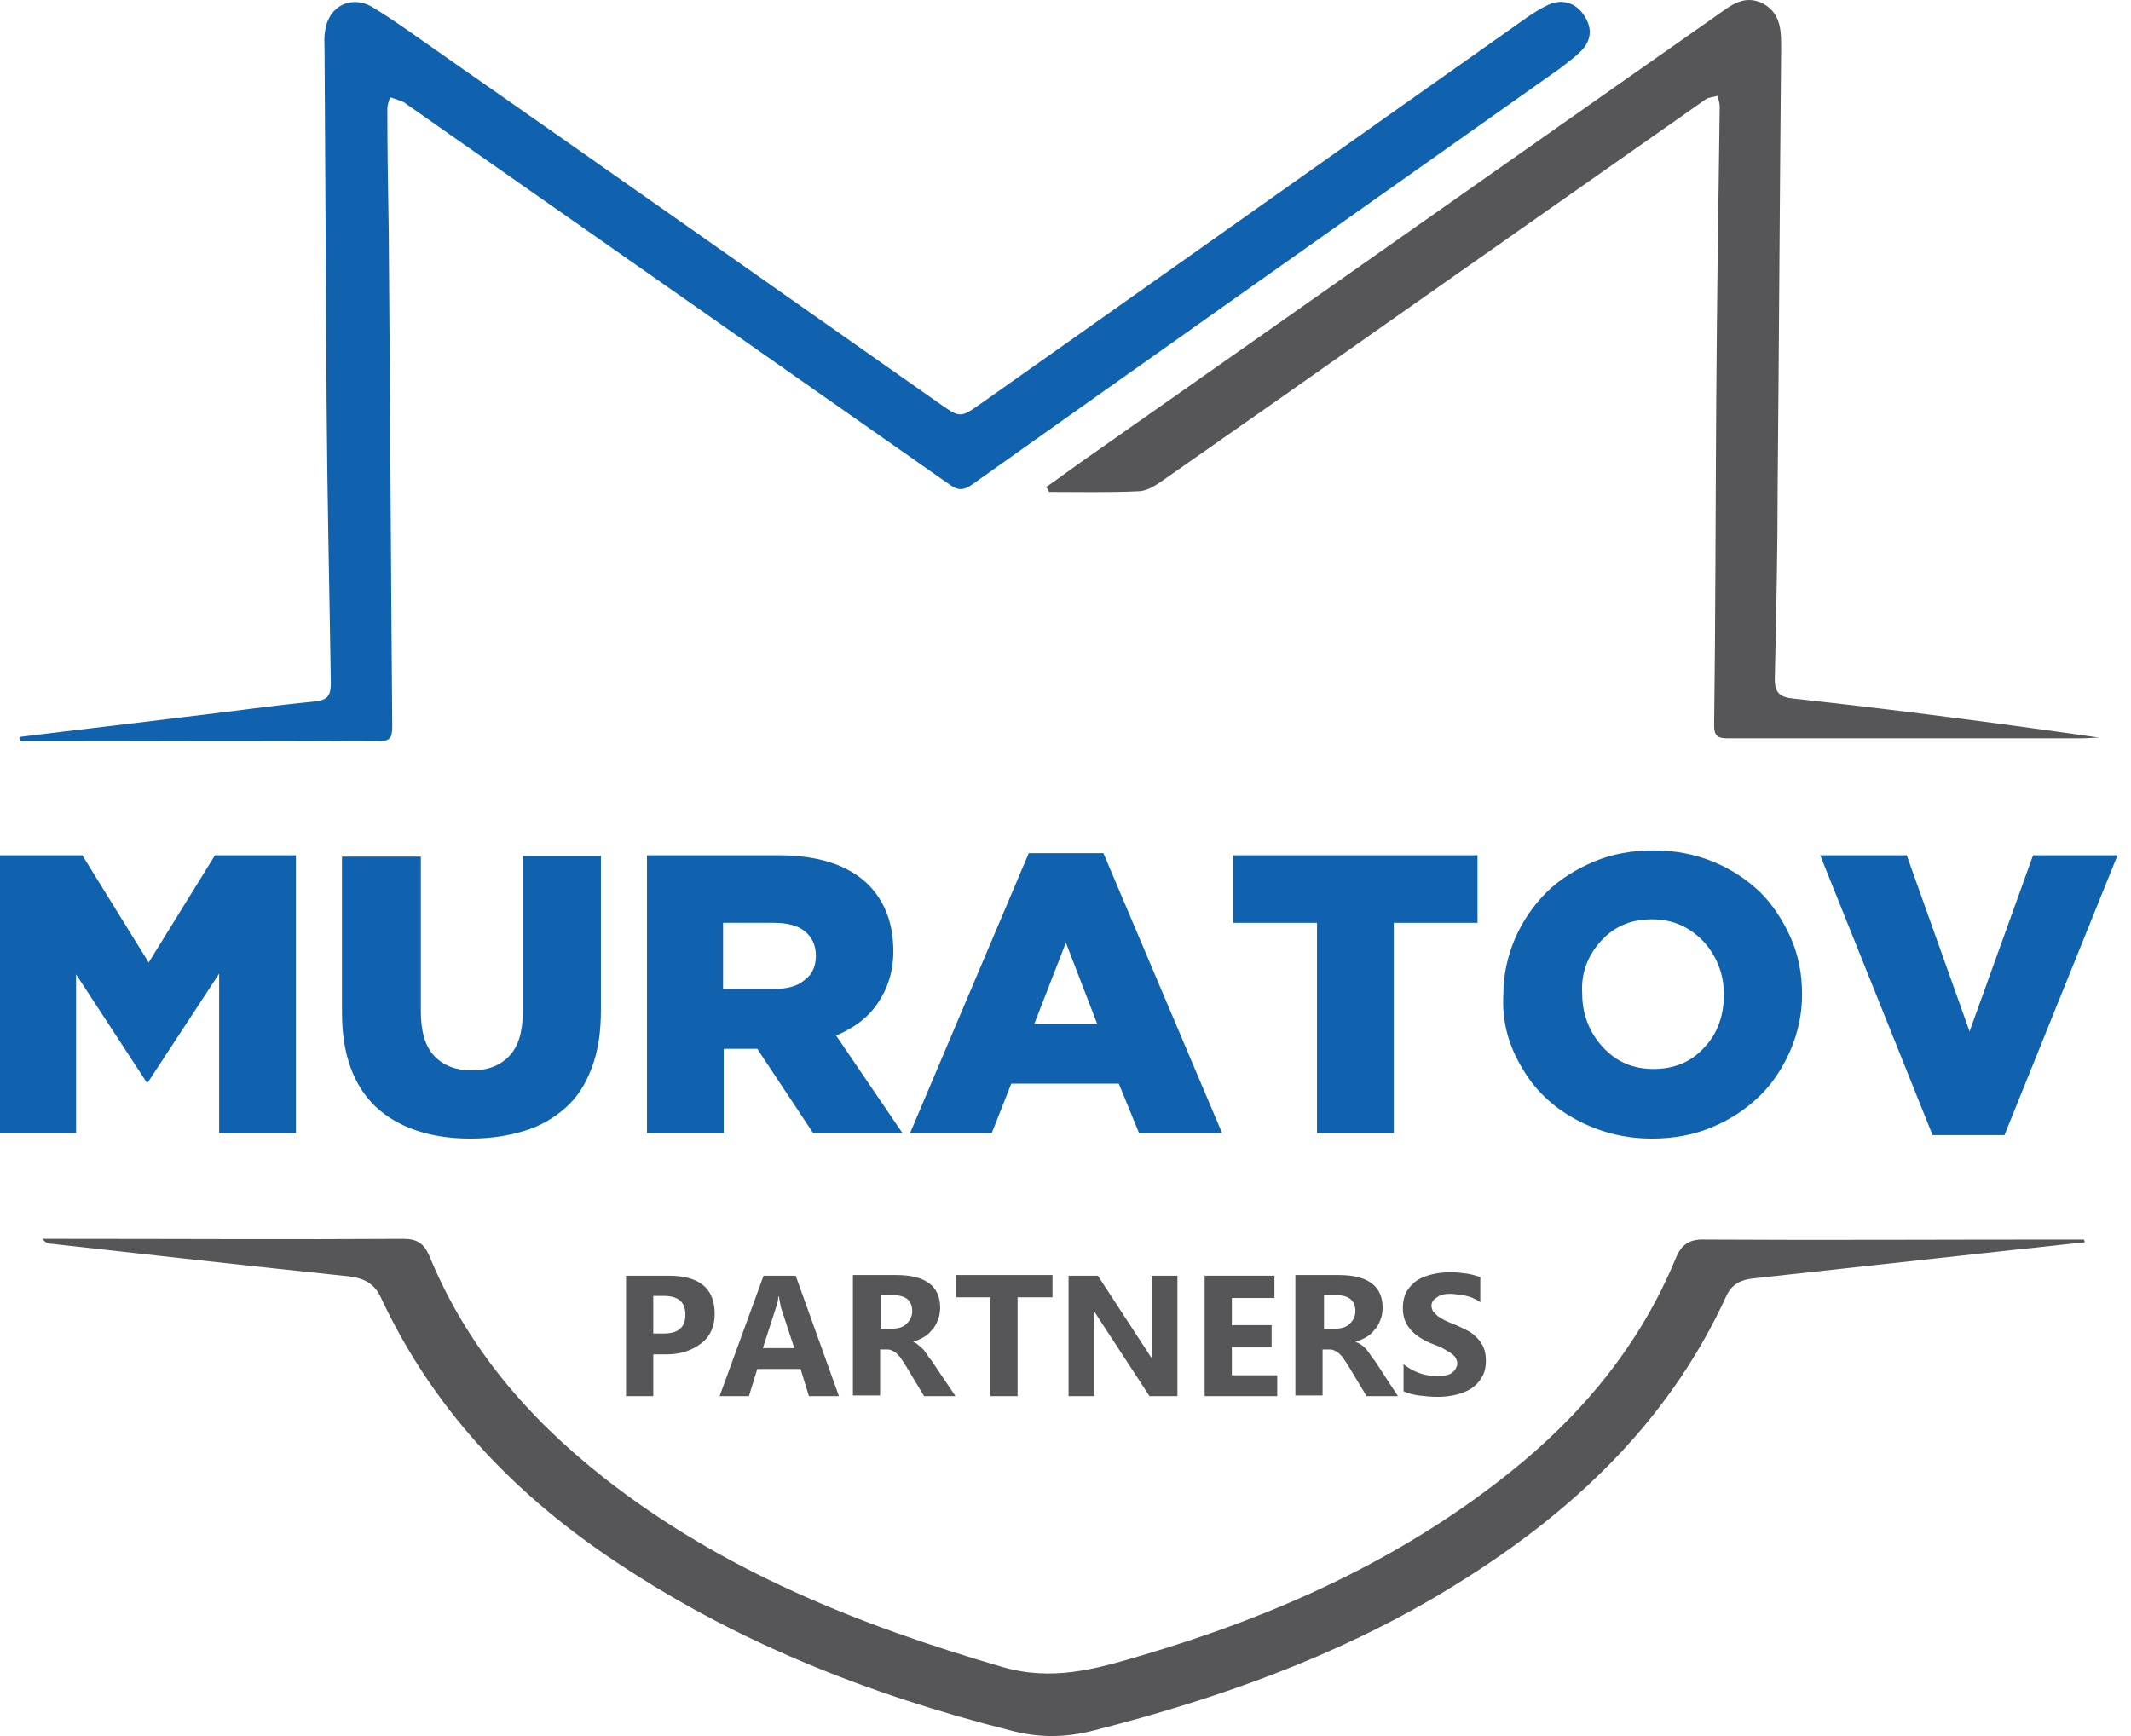 <svg width="135" height="110" viewBox="0 0 135 110" fill="none" xmlns="http://www.w3.org/2000/svg">
<path d="M1.238 46.695C4.775 46.254 8.268 45.857 11.805 45.416C14.502 45.107 17.199 44.71 19.941 44.446C20.781 44.358 20.958 44.049 20.958 43.255C20.869 37.389 20.736 31.566 20.692 25.7C20.648 18.202 20.604 10.659 20.56 3.161C20.56 2.764 20.515 2.323 20.604 1.926C20.825 0.338 22.328 -0.367 23.699 0.515C25.07 1.353 26.396 2.323 27.722 3.249C38.334 10.659 48.901 18.114 59.513 25.568C60.839 26.494 60.839 26.494 62.21 25.524C73.705 17.408 85.201 9.248 96.697 1.132C97.139 0.824 97.625 0.515 98.112 0.294C98.996 -0.103 99.88 0.206 100.367 1C100.897 1.794 100.809 2.588 100.145 3.249C99.748 3.646 99.305 3.955 98.863 4.308C86.395 13.13 73.971 21.907 61.546 30.728C60.972 31.125 60.618 31.037 60.132 30.684C48.68 22.657 37.228 14.629 25.821 6.646C25.689 6.558 25.6 6.469 25.468 6.425C25.246 6.337 24.981 6.249 24.716 6.161C24.627 6.425 24.539 6.646 24.539 6.91C24.539 9.513 24.583 12.071 24.627 14.673C24.716 25.083 24.76 35.492 24.849 45.901C24.849 46.563 24.849 47.004 23.964 46.96C16.801 46.916 9.683 46.96 2.52 46.96C2.122 46.96 1.724 46.96 1.326 46.96C1.238 46.828 1.238 46.739 1.238 46.695ZM4.819 71.792V61.736L9.285 68.573H9.373L13.883 61.692V71.792H18.747V54.194H13.618L9.418 60.986L5.217 54.194H0V71.792H4.819ZM23.787 70.116C25.202 71.439 27.236 72.145 29.8 72.145C31.083 72.145 32.188 71.969 33.205 71.66C34.222 71.351 35.062 70.866 35.814 70.204C36.565 69.543 37.096 68.705 37.494 67.646C37.892 66.588 38.069 65.397 38.069 63.985V54.238H33.117V64.162C33.117 65.353 32.851 66.279 32.276 66.896C31.702 67.514 30.906 67.823 29.889 67.823C28.872 67.823 28.076 67.514 27.501 66.896C26.927 66.279 26.661 65.353 26.661 64.074V54.282H21.665V64.162C21.665 66.764 22.372 68.749 23.787 70.116ZM45.85 71.792V66.455H47.973L51.51 71.792H57.169L52.969 65.617C54.118 65.132 55.003 64.471 55.622 63.544C56.241 62.618 56.594 61.559 56.594 60.28C56.594 58.516 56.064 57.149 55.047 56.09C53.765 54.811 51.863 54.194 49.299 54.194H40.987V71.792H45.85ZM49.034 58.472C49.874 58.472 50.537 58.648 50.979 59.001C51.421 59.354 51.687 59.883 51.687 60.545C51.687 61.207 51.465 61.736 50.979 62.089C50.537 62.486 49.874 62.662 49.034 62.662H45.806V58.472H49.034ZM62.829 71.792L64.067 68.661H70.876L72.158 71.792H77.419L69.903 54.061H65.172L57.656 71.792H62.829ZM67.524 59.728L69.505 64.868H65.526L67.524 59.728ZM96.387 67.602C97.183 69.014 98.333 70.116 99.792 70.91C101.251 71.704 102.843 72.145 104.655 72.145C105.982 72.145 107.264 71.925 108.414 71.439C109.607 70.954 110.58 70.293 111.42 69.499C112.26 68.705 112.923 67.69 113.41 66.588C113.896 65.441 114.161 64.294 114.161 63.015C114.161 61.736 113.94 60.545 113.454 59.442C112.968 58.34 112.304 57.325 111.509 56.531C110.669 55.737 109.696 55.076 108.502 54.59C107.308 54.105 106.07 53.885 104.744 53.885C103.417 53.885 102.135 54.105 100.986 54.59C99.836 55.076 98.775 55.737 97.979 56.531C97.139 57.369 96.476 58.34 95.989 59.442C95.503 60.589 95.238 61.736 95.238 63.015C95.149 64.691 95.547 66.191 96.387 67.602ZM101.428 59.619C102.268 58.693 103.329 58.251 104.655 58.251C105.982 58.251 107.043 58.737 107.927 59.663C108.767 60.589 109.209 61.736 109.209 63.015C109.209 64.338 108.812 65.485 107.971 66.367C107.131 67.293 106.07 67.734 104.744 67.734C103.417 67.734 102.356 67.249 101.516 66.323C100.676 65.397 100.234 64.25 100.234 62.971C100.146 61.648 100.588 60.545 101.428 59.619ZM122.43 71.925H126.984L134.146 54.194H128.796L124.773 65.353L120.794 54.194H115.311L122.43 71.925Z" fill="#1062AF"/>
<path d="M83.433 58.472V71.793H88.296V58.472H93.602V54.194H78.127V58.472H87.853H83.433Z" fill="#1062AF"/>
<path d="M132.069 78.717C130.698 78.849 129.283 79.026 127.913 79.158C122.297 79.775 116.682 80.393 111.023 81.01C110.271 81.099 109.741 81.363 109.387 82.069C105.584 90.405 99.173 96.228 91.48 100.859C84.583 105.005 77.11 107.651 69.329 109.636C67.472 110.121 65.792 110.121 63.979 109.636C54.915 107.343 46.337 103.946 38.556 98.653C32.321 94.419 27.369 89.126 24.142 82.245C23.744 81.363 23.125 81.01 22.152 80.878C15.829 80.216 9.507 79.511 3.228 78.805C3.051 78.805 2.83 78.717 2.698 78.496C3.184 78.496 3.715 78.496 4.201 78.496C11.319 78.496 18.438 78.54 25.556 78.496C26.397 78.496 26.839 78.761 27.192 79.555C29.536 85.289 33.427 89.832 38.246 93.625C45.763 99.535 54.428 102.976 63.492 105.622C66.676 106.549 69.417 105.755 72.247 104.917C80.648 102.447 88.562 98.918 95.459 93.449C100.146 89.744 103.86 85.289 106.159 79.731C106.513 78.849 107.044 78.496 108.016 78.54C115.444 78.585 122.872 78.54 130.3 78.54C130.875 78.54 131.45 78.54 132.025 78.54C132.025 78.585 132.069 78.629 132.069 78.717ZM66.455 31.169C68.356 31.169 70.257 31.213 72.114 31.125C72.556 31.125 73.043 30.86 73.441 30.596C78.437 27.111 83.389 23.627 88.341 20.142C94.929 15.511 101.517 10.88 108.06 6.292C108.237 6.16 108.547 6.16 108.812 6.072C108.856 6.292 108.945 6.513 108.945 6.734C108.856 12.953 108.768 19.216 108.724 25.435C108.679 32.272 108.679 39.153 108.591 45.989C108.591 46.739 108.945 46.783 109.52 46.783C116.992 46.783 124.464 46.783 131.892 46.783C132.246 46.783 132.644 46.739 132.997 46.739C126.542 45.813 120.131 44.975 113.676 44.269C112.703 44.181 112.393 43.872 112.438 42.858C112.526 38.844 112.615 34.874 112.615 30.86C112.703 21.642 112.747 12.379 112.836 3.161C112.836 2.058 112.88 0.911 111.73 0.25C110.492 -0.412 109.608 0.382 108.724 1C95.459 10.306 82.195 19.657 68.931 28.964C68.046 29.581 67.162 30.243 66.278 30.86C66.411 31.037 66.411 31.081 66.455 31.169Z" fill="#565658"/>
<path d="M41.385 85.817V88.463H39.661V80.833H42.358C44.303 80.833 45.276 81.627 45.276 83.259C45.276 84.009 45.011 84.67 44.436 85.111C43.861 85.552 43.154 85.817 42.225 85.817H41.385ZM41.385 82.112V84.494H42.048C42.977 84.494 43.419 84.097 43.419 83.303C43.419 82.509 42.977 82.112 42.048 82.112H41.385Z" fill="#565658"/>
<path d="M53.148 88.463H51.247L50.716 86.743H47.975L47.444 88.463H45.587L48.373 80.833H50.407L53.148 88.463ZM50.318 85.42L49.478 82.862C49.434 82.685 49.39 82.421 49.345 82.156H49.301C49.301 82.377 49.257 82.597 49.169 82.818L48.328 85.42H50.318Z" fill="#565658"/>
<path d="M60.531 88.463H58.542L57.348 86.479C57.26 86.346 57.171 86.214 57.083 86.082C56.994 85.949 56.906 85.861 56.817 85.773C56.729 85.685 56.641 85.641 56.552 85.596C56.464 85.552 56.375 85.508 56.243 85.508H55.756V88.419H54.032V80.789H56.773C58.63 80.789 59.559 81.494 59.559 82.862C59.559 83.126 59.514 83.391 59.426 83.612C59.338 83.832 59.249 84.053 59.072 84.229C58.94 84.406 58.763 84.582 58.542 84.714C58.321 84.847 58.1 84.935 57.834 85.023C57.967 85.067 58.055 85.111 58.144 85.2C58.232 85.288 58.365 85.376 58.453 85.464C58.542 85.552 58.63 85.685 58.719 85.817C58.807 85.949 58.895 86.082 58.984 86.17L60.531 88.463ZM55.8 82.068V84.185H56.552C56.906 84.185 57.215 84.097 57.436 83.876C57.657 83.656 57.79 83.391 57.79 83.082C57.79 82.421 57.392 82.068 56.596 82.068H55.8Z" fill="#565658"/>
<path d="M64.464 82.2V88.463H62.74V82.2H60.574V80.789H66.675V82.2H64.464Z" fill="#565658"/>
<path d="M72.823 88.463L69.683 83.656C69.507 83.391 69.374 83.171 69.285 83.038C69.33 83.303 69.33 83.7 69.33 84.273V88.463H67.694V80.833H69.551L72.602 85.508C72.734 85.729 72.867 85.905 72.999 86.126C72.955 85.949 72.955 85.597 72.955 85.067V80.833H74.591V88.463H72.823Z" fill="#565658"/>
<path d="M80.913 88.463H76.314V80.833H80.736V82.244H78.039V83.965H80.559V85.376H78.039V87.14H80.913V88.463Z" fill="#565658"/>
<path d="M88.562 88.463H86.573L85.379 86.479C85.291 86.346 85.202 86.214 85.114 86.082C85.025 85.949 84.937 85.861 84.848 85.773C84.76 85.685 84.672 85.641 84.583 85.596C84.495 85.552 84.406 85.508 84.274 85.508H83.787V88.419H82.063V80.789H84.804C86.661 80.789 87.59 81.494 87.59 82.862C87.59 83.126 87.546 83.391 87.457 83.612C87.369 83.832 87.28 84.053 87.103 84.229C86.971 84.406 86.794 84.582 86.573 84.714C86.352 84.847 86.131 84.935 85.865 85.023C85.998 85.067 86.086 85.111 86.219 85.2C86.352 85.288 86.44 85.376 86.529 85.464C86.617 85.552 86.705 85.685 86.794 85.817C86.882 85.949 86.971 86.082 87.059 86.17L88.562 88.463ZM83.876 82.068V84.185H84.627C84.981 84.185 85.291 84.097 85.512 83.876C85.733 83.656 85.865 83.391 85.865 83.082C85.865 82.421 85.467 82.068 84.672 82.068H83.876Z" fill="#565658"/>
<path d="M88.915 88.155V86.435C89.224 86.7 89.578 86.876 89.932 87.009C90.285 87.141 90.683 87.185 91.037 87.185C91.258 87.185 91.435 87.185 91.612 87.141C91.789 87.097 91.921 87.053 92.01 86.964C92.098 86.876 92.187 86.832 92.231 86.7C92.275 86.612 92.319 86.523 92.319 86.391C92.319 86.259 92.275 86.126 92.187 85.994C92.098 85.862 91.966 85.774 91.833 85.685C91.7 85.597 91.523 85.509 91.302 85.377C91.081 85.288 90.86 85.2 90.639 85.112C90.02 84.847 89.578 84.538 89.313 84.186C89.003 83.833 88.871 83.392 88.871 82.862C88.871 82.466 88.959 82.113 89.092 81.848C89.268 81.583 89.49 81.319 89.755 81.142C90.02 80.966 90.33 80.834 90.728 80.745C91.081 80.657 91.479 80.613 91.877 80.613C92.275 80.613 92.629 80.657 92.938 80.701C93.248 80.745 93.513 80.834 93.778 80.922V82.51C93.646 82.421 93.513 82.333 93.38 82.289C93.248 82.201 93.071 82.157 92.894 82.113C92.717 82.069 92.585 82.024 92.408 82.024C92.231 82.024 92.098 81.98 91.966 81.98C91.789 81.98 91.612 81.98 91.435 82.024C91.258 82.069 91.125 82.113 91.037 82.201C90.904 82.289 90.86 82.333 90.772 82.421C90.728 82.51 90.683 82.642 90.683 82.73C90.683 82.862 90.728 82.951 90.772 83.083C90.86 83.171 90.948 83.259 91.081 83.392C91.214 83.48 91.347 83.568 91.523 83.656C91.7 83.745 91.921 83.833 92.142 83.921C92.452 84.053 92.717 84.186 92.982 84.318C93.248 84.45 93.425 84.627 93.601 84.803C93.778 84.98 93.911 85.2 93.999 85.421C94.088 85.641 94.132 85.906 94.132 86.215C94.132 86.656 94.043 87.009 93.867 87.273C93.69 87.582 93.469 87.802 93.204 87.979C92.938 88.155 92.585 88.288 92.231 88.376C91.877 88.464 91.479 88.508 91.081 88.508C90.639 88.508 90.241 88.464 89.887 88.42C89.534 88.376 89.224 88.288 88.915 88.155Z" fill="#565658"/>
</svg>

